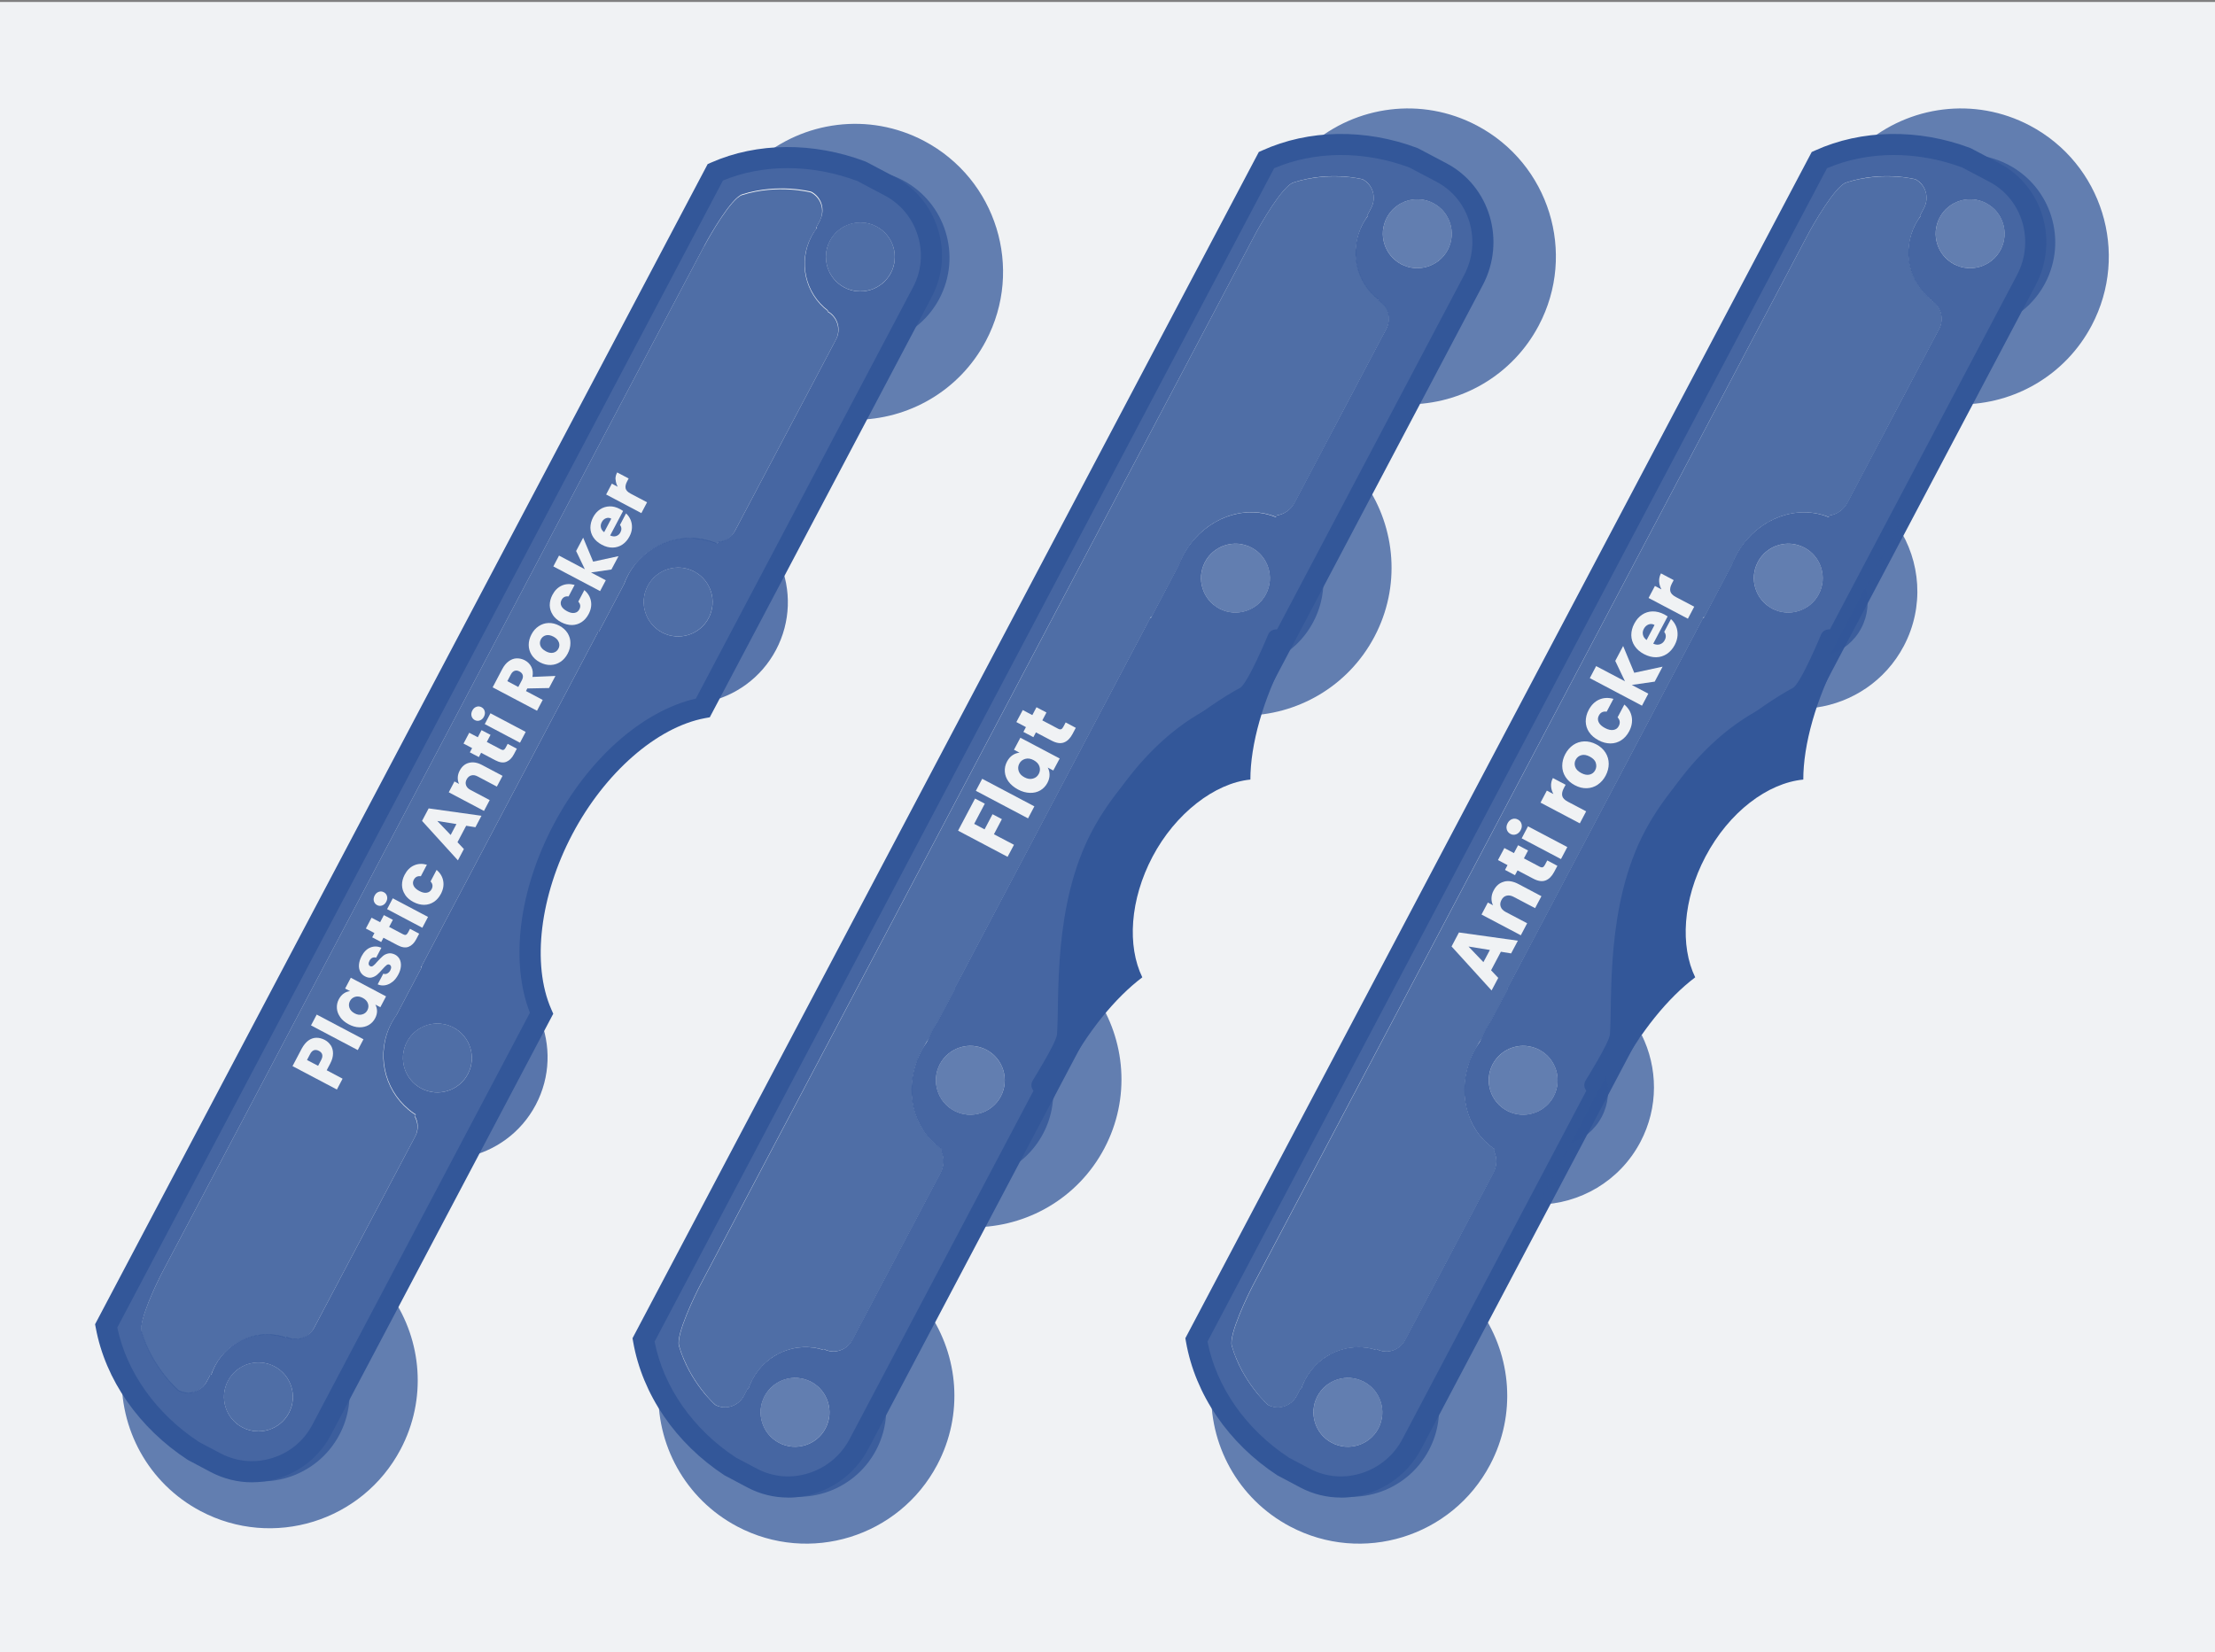 <?xml version="1.0" encoding="UTF-8"?><svg xmlns="http://www.w3.org/2000/svg" viewBox="0 0 315 235"><rect x="0" y="0" width="315" height="235" fill="#808080" stroke="none"/><defs><style>.c,.d{opacity:.85;}.e{fill:#f0f2f4;}.f{opacity:.9;}.f,.d,.g,.h,.i{fill:#335799;}.j,.g{opacity:.75;}.k{fill:none;}.i{opacity:.8;}</style></defs><g id="a"><rect class="e" y=".28" width="315" height="235"/><g><g><g><path class="f" d="M258.73,22.77l-88.59,167.83c1.2,6.9,5.57,13.56,12.33,18l3.14,1.66c5.42,2.86,12.26,.67,15.18-4.88l6.85-12.97,23.93-45.33,1.22-2.31c-2.82-6.65-1.84-16.77,3.19-26.43,1.12-2.1,2.35-4.07,3.66-5.9,4.85-6.6,10.96-10.98,16.61-12.11l.71-1.34,24.46-46.33,6.76-12.81c2.93-5.55,.89-12.43-4.54-15.29l-3.98-2.1c-7.21-2.71-14.8-2.46-20.92,.32Zm-62.71,180.41c-1.26,2.39-4.23,3.31-6.62,2.05s-3.31-4.23-2.05-6.62,4.23-3.31,6.62-2.05,3.31,4.23,2.05,6.62Zm24.93-47.23c-1.26,2.39-4.23,3.31-6.62,2.05s-3.31-4.23-2.05-6.62,4.23-3.31,6.62-2.05,3.31,4.23,2.05,6.62Zm37.7-71.43c-1.26,2.39-4.23,3.31-6.62,2.05s-3.31-4.23-2.05-6.62,4.23-3.31,6.62-2.05,3.31,4.23,2.05,6.62Zm15.99-41.9l-.06,.11c1.42,.77,1.96,2.59,1.18,4.06l-1.19,2.25-11.85,22.46c-.54,1.03-1.51,1.67-2.51,1.81l-.14,.26c-.27-.11-.53-.2-.8-.29-.13-.03-.27-.06-.4-.11-4.48-1.16-9.53,1.18-12.01,5.87-.23,.44-.43,.89-.61,1.35l-3.3,6.26-.67,1.27-.08-.04-.81,1.54-10.69,20.25-4.87,9.22-10.2,19.31-1.31,2.47,.08,.04-2.37,4.48c-.26,.37-.5,.75-.72,1.16s-.4,.83-.56,1.26l-.33,.62c-.28,.4-.54,.82-.77,1.26-2.48,4.69-1.55,10.18,1.93,13.22,.11,.08,.22,.17,.32,.27,.22,.18,.45,.35,.69,.5l-.14,.26c.46,.9,.47,2.07-.08,3.09l-11.59,21.96-.96,1.82c-.78,1.47-2.58,2.06-4.02,1.31l-.06,.11c-3.82-1.26-8.15,.45-10.13,4.21-.23,.44-.42,.89-.57,1.35-.04-.02-.07-.04-.1-.07l-.54,1.03c-.78,1.48-2.6,2.06-4.05,1.3,0,0-3.65-3.15-5.18-8.4-.46-1.59,2.28-7.26,3.06-8.73L257.07,33.42c.78-1.48,3.91-6.94,5.48-7.46,5.2-1.7,9.86-.46,9.86-.46,1.45,.76,1.99,2.6,1.21,4.08l-.54,1.03s.08,.03,.11,.05c-.29,.38-.56,.79-.79,1.23-1.98,3.76-.95,8.29,2.24,10.74Zm9.87-7.09c-1.26,2.39-4.23,3.31-6.62,2.05s-3.31-4.23-2.05-6.62,4.23-3.31,6.62-2.05,3.31,4.23,2.05,6.62Z"/><g class="j"><circle class="h" cx="191.69" cy="200.89" r="4.9"/><circle class="h" cx="216.62" cy="153.67" r="4.9"/><circle class="h" cx="254.32" cy="82.24" r="4.9"/><circle class="h" cx="280.18" cy="33.24" r="4.9"/></g><path class="d" d="M273.14,30.63l-.06-.02h0l.54-1.03c.34-.65,.43-1.36,.3-2.03-.02-.09-.04-.19-.07-.28-.05-.18-.13-.36-.22-.53-.09-.17-.19-.33-.32-.48-.24-.3-.55-.56-.91-.75,0,0-.66-.17-1.75-.3-.09-.01-.19-.02-.28-.03-.19-.02-.4-.04-.62-.05-.76-.05-1.65-.07-2.62-.01-1.39,.09-2.97,.33-4.59,.86-1.57,.51-4.7,5.98-5.48,7.46l-78.81,149.3c-.78,1.48-3.53,7.15-3.06,8.73,.14,.47,.29,.93,.46,1.37,.02,.04,.03,.08,.05,.12,.08,.19,.16,.39,.24,.57,.24,.57,.51,1.1,.78,1.6,.07,.13,.15,.26,.22,.39,.47,.81,.96,1.52,1.42,2.12,.07,.09,.14,.18,.2,.26,.13,.17,.27,.33,.39,.48,.06,.07,.12,.15,.18,.22,.72,.83,1.24,1.27,1.24,1.27,.36,.19,.75,.3,1.13,.33,.39,.03,.77-.02,1.14-.14,.18-.06,.36-.14,.53-.23,.51-.28,.95-.71,1.24-1.26l.54-1.03h0l.05,.03s.03,.02,.05,.03c.08-.23,.16-.46,.26-.68,.1-.22,.2-.45,.32-.67,.62-1.17,1.47-2.15,2.46-2.89,.1-.07,.2-.15,.3-.22,.2-.14,.41-.27,.63-.39,.64-.36,1.32-.64,2.03-.83,1.53-.41,3.16-.38,4.72,.13l.06-.11c.11,.05,.21,.1,.32,.14,.39,.14,.8,.2,1.2,.17,1.02-.07,1.98-.65,2.5-1.63l3.86-7.32,8.69-16.46c.54-1.03,.53-2.19,.08-3.09l.14-.26c-.24-.16-.47-.33-.69-.5-.1-.1-.2-.19-.32-.27-3.49-3.04-4.41-8.53-1.93-13.22,.04-.08,.09-.16,.14-.24,.04-.09,.09-.18,.14-.27,0-.02,.02-.04,.03-.06,.23-.44,.49-.86,.77-1.25l.03-.06c.16-.43,.34-.85,.56-1.26s.46-.8,.72-1.16l2.37-4.49-.08-.04,.26-.5h0l11.42-21.63,4.83-9.15,11.42-21.63,.08,.04,3.92-7.42c.11-.29,.24-.58,.37-.87,.07-.14,.13-.28,.21-.42,0-.02,.02-.04,.03-.06v-.02l.02-.02c1.2-2.27,3.01-3.98,5.07-5,2.17-1.09,4.62-1.41,6.91-.82,.13,.05,.26,.08,.4,.11,.27,.08,.54,.18,.8,.29l.12-.23h0l.02-.03c1-.13,1.97-.78,2.51-1.81l4.31-8.17,1.82-3.46,.58-1.1,1.42-2.69,4.91-9.3c.47-.9,.46-1.92,.05-2.77-.26-.54-.68-1-1.23-1.3h0l.06-.11c-.9-.69-1.63-1.54-2.16-2.5-.12-.21-.23-.43-.33-.65-.07-.16-.14-.33-.2-.5-.07-.17-.13-.35-.18-.53-.18-.58-.29-1.18-.34-1.8-.02-.24-.03-.49-.03-.74,0-.12,0-.25,0-.37,.06-1.24,.38-2.49,1-3.66,.12-.22,.24-.43,.37-.64s.27-.4,.42-.59c-.02,0-.04-.02-.06-.02Z"/><path class="g" d="M265.1,20.54c4.67-.73,9.76-.22,14.69,1.65l3.98,2.1c5.42,2.86,7.52,9.64,4.66,15.07l-9.59,18.16c7.55,0,14.85-4.08,18.62-11.22,5.43-10.28,1.49-23.01-8.79-28.44-7.89-4.16-17.21-2.81-23.58,2.68Z"/><path class="g" d="M200.67,205.6c-2.86,5.42-9.64,7.52-15.07,4.66l-3.14-1.66c-4.53-2.96-8-6.89-10.18-11.2-.42,7.94,3.7,15.78,11.19,19.74,10.28,5.43,23.01,1.49,28.44-8.79,3.77-7.14,3.02-15.47-1.24-21.71l-10.01,18.96Z"/><path class="i" d="M200.67,205.6c-2.86,5.42-9.64,7.52-15.07,4.66l-2.57-1.36c.93,1.01,2.05,1.89,3.34,2.57,6.09,3.21,13.63,.88,16.84-5.2,1.33-2.51,1.71-5.28,1.27-7.88l-3.81,7.22Z"/><path class="i" d="M279.31,22.01c.16,.06,.32,.12,.49,.18l3.98,2.1c5.42,2.86,7.52,9.64,4.66,15.07l-3.39,6.42c2.4-1.11,4.46-2.98,5.79-5.49,3.21-6.09,.88-13.63-5.2-16.84-2.02-1.06-4.19-1.52-6.32-1.43Z"/><path class="h" d="M230.11,152.73c3.17-6,7.14-10.82,10.97-13.71-2.16-4.44-1.78-11.03,1.46-17.17,3.36-6.37,8.86-10.47,13.91-10.96,0-4.94,1.76-11.38,5.15-17.82,.41-.77,.83-1.52,1.26-2.25l-2.18-1.15c-.6-.32-1.36-.09-1.67,.52,0,0-2.92,7.07-4.05,7.67-3.82,2.03-15.44,9.76-21.05,20.39s-4.58,23.86-4.96,28.89c-.09,1.18-3.5,6.63-3.5,6.63-.32,.6-.09,1.36,.52,1.67l2.28,1.2c.55-1.3,1.18-2.61,1.87-3.92Z"/><path class="h" d="M190.68,213.02c-2,0-3.97-.48-5.78-1.44l-3.26-1.73c-6.94-4.56-11.67-11.48-12.98-18.99l-.09-.5L257.65,21.62l.47-.21c6.62-3.01,14.67-3.14,22.07-.36l.17,.08,3.98,2.1c6.17,3.26,8.48,11.02,5.16,17.32l-32.26,61.12-.7,.14c-6.89,1.38-14.4,8.06-19.12,17-4.72,8.95-6,18.91-3.25,25.38l.28,.66-32.33,61.24c-1.6,3.03-4.27,5.28-7.52,6.32-1.29,.42-2.61,.62-3.91,.62Zm-7.45-5.71l3.07,1.62c2.26,1.19,4.88,1.41,7.37,.61,2.5-.8,4.56-2.53,5.79-4.87l31.67-60c-2.78-7.35-1.42-17.71,3.63-27.28,5.05-9.57,12.84-16.54,20.48-18.39l31.6-59.87c2.55-4.83,.79-10.78-3.91-13.26l-3.89-2.05c-6.47-2.4-13.44-2.36-19.22,.11l-88.1,166.91c1.28,6.49,5.46,12.46,11.52,16.46Z"/><path class="g" d="M229.44,153.39c-.55,1.04-1.04,2.07-1.48,3.1l-1.07-.56-6.4,12.12-.56,1.06-1.18,2.24c5.9-.09,11.58-3.31,14.53-8.9,2.61-4.94,2.49-10.6,.18-15.25-1.43,1.8-2.8,3.88-4.02,6.19Z"/><path class="i" d="M223.35,162.64c1.84-.62,3.45-1.91,4.43-3.76s1.14-3.91,.61-5.78l-5.04,9.54Z"/><path class="g" d="M261.1,93.83c.55-1.04,1.12-2.03,1.72-2.97l-1.07-.56,6.4-12.12,.56-1.06,1.18-2.24c3.26,4.93,3.8,11.43,.85,17.02-2.61,4.94-7.35,8.03-12.49,8.75,.67-2.2,1.62-4.51,2.84-6.81Z"/><path class="i" d="M265.3,83.58c.53,1.87,.37,3.93-.61,5.78s-2.59,3.14-4.43,3.76l5.04-9.54Z"/></g><g><path class="e" d="M213.44,135.39l-1.39,2.63,1.02,1.08-.95,1.79-5.69-6.26,1.05-1.99,8.38,1.17-.96,1.81-1.47-.24Zm-1.56-.26l-3.04-.49,2.12,2.22,.92-1.73Z"/><path class="e" d="M213.88,125.41c.63-.17,1.32-.05,2.06,.34l3.27,1.73-.9,1.7-3.04-1.6c-.37-.2-.72-.25-1.03-.17-.31,.08-.55,.29-.72,.62s-.21,.64-.1,.95c.1,.3,.34,.55,.72,.75l3.04,1.6-.9,1.71-5.59-2.95,.9-1.71,.74,.39c-.16-.3-.23-.64-.22-1.01,.01-.37,.11-.74,.31-1.11,.35-.66,.83-1.07,1.46-1.23Z"/><path class="e" d="M220.03,122.39l1.45,.77-.46,.87c-.33,.62-.74,1.03-1.22,1.21-.49,.19-1.08,.1-1.76-.26l-2.23-1.17-.36,.68-1.42-.75,.36-.68-1.36-.72,.91-1.71,1.36,.72,.59-1.12,1.42,.75-.59,1.12,2.25,1.19c.17,.09,.31,.11,.42,.07,.12-.04,.22-.16,.32-.34l.32-.61Z"/><path class="e" d="M215.61,118.68c-.28,.1-.55,.08-.81-.06s-.44-.35-.52-.64c-.08-.28-.04-.58,.12-.88s.37-.49,.65-.59c.28-.1,.55-.07,.82,.07s.43,.35,.51,.63c.08,.28,.04,.57-.12,.87s-.38,.5-.65,.6Zm1.69-1.14l5.59,2.95-.9,1.71-5.59-2.95,.9-1.71Z"/><path class="e" d="M220.58,111.81c-.02-.39,.07-.78,.26-1.14l1.81,.96-.25,.47c-.23,.43-.3,.8-.23,1.11,.07,.31,.34,.59,.8,.83l2.6,1.37-.9,1.71-5.59-2.95,.9-1.71,.93,.49c-.2-.36-.31-.74-.33-1.14Z"/><path class="e" d="M227.22,111.62c-.47,.31-.98,.48-1.55,.5-.57,.02-1.14-.12-1.72-.43s-1.01-.7-1.32-1.18-.46-1.01-.46-1.57c0-.56,.14-1.12,.43-1.67s.67-.98,1.13-1.3c.47-.32,.99-.49,1.56-.51,.57-.02,1.15,.12,1.72,.42s1.01,.7,1.32,1.19c.3,.49,.45,1.02,.45,1.58,0,.57-.15,1.13-.43,1.67s-.67,.98-1.13,1.29Zm-.27-3.1c-.12-.36-.4-.65-.85-.89s-.85-.31-1.21-.21c-.36,.1-.62,.31-.8,.64s-.2,.67-.08,1.02,.41,.64,.86,.88,.85,.31,1.2,.22c.36-.09,.62-.3,.79-.63s.2-.67,.08-1.03Z"/><path class="e" d="M225.99,104.15c-.31-.47-.47-.97-.48-1.52,0-.55,.13-1.1,.42-1.64,.37-.7,.86-1.19,1.48-1.47,.62-.28,1.3-.31,2.04-.11l-.96,1.82c-.51-.07-.88,.11-1.11,.55-.17,.31-.18,.63-.03,.95s.45,.59,.9,.83,.85,.33,1.2,.27,.6-.24,.76-.56c.23-.44,.18-.85-.17-1.23l.96-1.82c.58,.49,.93,1.08,1.05,1.75,.12,.67,0,1.36-.36,2.05-.29,.55-.66,.97-1.12,1.27-.46,.3-.97,.46-1.53,.46-.56,0-1.13-.14-1.71-.45s-1.03-.69-1.34-1.16Z"/><path class="e" d="M235.31,96.96l-3.25,.47,2.35,1.24-.9,1.71-7.42-3.92,.9-1.71,4.1,2.16-1.38-2.9,1.12-2.12,1.58,3.81,4.03-.87-1.12,2.13Z"/><path class="e" d="M237.16,87.68l-2.05,3.88c.36,.16,.69,.19,.97,.08,.29-.1,.51-.29,.66-.58,.23-.43,.2-.82-.07-1.18l.96-1.82c.32,.29,.56,.63,.73,1.03,.17,.4,.23,.83,.21,1.28-.03,.46-.16,.91-.4,1.37-.29,.55-.66,.97-1.12,1.28-.46,.3-.97,.46-1.53,.47-.56,.01-1.13-.14-1.71-.44s-1.03-.69-1.34-1.16c-.31-.47-.47-.98-.48-1.53,0-.55,.13-1.1,.43-1.66s.65-.96,1.1-1.26c.45-.3,.95-.46,1.49-.47,.55-.01,1.1,.13,1.66,.42,.16,.08,.32,.18,.49,.29Zm-1.86,1.22c-.29-.16-.58-.18-.86-.07-.28,.11-.5,.31-.66,.61s-.2,.57-.13,.86c.06,.29,.24,.53,.52,.74l1.13-2.15Z"/><path class="e" d="M235.95,82.7c-.02-.39,.07-.78,.26-1.14l1.81,.96-.25,.47c-.23,.43-.3,.8-.23,1.11,.07,.31,.34,.59,.8,.83l2.6,1.37-.9,1.71-5.59-2.95,.9-1.71,.93,.49c-.2-.36-.31-.74-.33-1.14Z"/></g></g><g><g><g><g class="c"><path class="h" d="M100.15,34.98l-1.41,2.67-2.08,3.93-11.47,21.72-.84,1.6-20.53,38.9-4.4,8.33-20.53,38.9-.84,1.6-11.47,21.72-2.08,3.93-1.41,2.67c-.76,1.45-3.44,6.99-2.97,8.56,1.57,5.17,5.23,8.31,5.23,8.31,1.45,.76,3.25,.2,4.02-1.24l.53-1s.07,.05,.1,.07c.15-.45,.33-.89,.56-1.32,1.94-3.68,6.23-5.31,10.04-4.04l.05-.1c1.44,.74,3.23,.18,3.99-1.26l14.39-27.25c.49-.93,.43-2-.05-2.85l.12-.23c-.24-.15-.47-.32-.7-.49-.1-.09-.21-.18-.32-.26-3.53-2.95-4.66-8.07-2.42-12.3,.21-.4,.45-.78,.71-1.14l3.59-6.8-.08-.04,10.39-19.68,4.4-8.33,10.39-19.68,.08,.04,3.59-6.8c.15-.41,.33-.82,.54-1.22,2.24-4.24,7.09-6.19,11.52-4.94,.13,.05,.26,.09,.39,.12,.27,.09,.54,.19,.8,.3l.12-.23c.98-.08,1.9-.64,2.38-1.57l14.39-27.25c.76-1.44,.21-3.23-1.21-4l.05-.1c-3.2-2.44-4.27-6.9-2.33-10.57,.23-.43,.49-.83,.78-1.2-.04-.02-.08-.03-.11-.05l.53-1c.76-1.45,.2-3.25-1.24-4.02,0,0-4.65-1.26-9.81,.36-1.56,.49-4.63,5.83-5.39,7.28Z"/></g><path class="f" d="M101.73,24.51L15.1,188.61c1.26,6.79,5.67,13.37,12.43,17.8l3.14,1.66c5.42,2.86,12.2,.77,15.07-4.66l31.28-59.27c-2.89-6.61-1.98-16.66,3.05-26.17,5.02-9.51,12.8-15.94,19.89-17.28l31.22-59.14c2.86-5.42,.77-12.2-4.66-15.07l-3.98-2.1c-7.2-2.73-14.75-2.55-20.82,.12ZM41.09,200.99c-1.26,2.39-4.23,3.31-6.62,2.05s-3.31-4.23-2.05-6.62,4.23-3.31,6.62-2.05,3.31,4.23,2.05,6.62Zm25.45-48.21c-1.26,2.39-4.23,3.31-6.62,2.05s-3.31-4.23-2.05-6.62,4.23-3.31,6.62-2.05,3.31,4.23,2.05,6.62Zm34.24-64.86c-1.26,2.39-4.23,3.31-6.62,2.05s-3.31-4.23-2.05-6.62,4.23-3.31,6.62-2.05,3.31,4.23,2.05,6.62Zm25.91-49.08c-1.26,2.39-4.23,3.31-6.62,2.05s-3.31-4.23-2.05-6.62,4.23-3.31,6.62-2.05,3.31,4.23,2.05,6.62Zm-10.07-7.5l-.53,1s.08,.03,.11,.05c-.29,.37-.55,.77-.78,1.2-1.94,3.68-.87,8.14,2.33,10.57l-.05,.1c1.42,.77,1.97,2.56,1.21,4l-14.39,27.25c-.49,.93-1.41,1.49-2.38,1.57l-.12,.23c-.26-.11-.53-.21-.8-.3-.13-.03-.26-.07-.39-.12-4.43-1.25-9.29,.71-11.52,4.94-.21,.4-.39,.81-.54,1.22l-3.59,6.8-.08-.04-10.39,19.68-4.4,8.33-10.39,19.68,.08,.04-3.59,6.8c-.26,.36-.49,.74-.71,1.14-2.24,4.24-1.11,9.35,2.42,12.3,.11,.08,.22,.17,.32,.26,.22,.17,.46,.34,.7,.49l-.12,.23c.48,.85,.54,1.93,.05,2.85l-14.39,27.25c-.76,1.44-2.55,2-3.99,1.26l-.05,.1c-3.82-1.27-8.1,.37-10.04,4.04-.23,.43-.41,.87-.56,1.32-.04-.02-.07-.04-.1-.07l-.53,1c-.76,1.45-2.57,2-4.02,1.24,0,0-3.66-3.13-5.23-8.31-.48-1.56,2.2-7.11,2.97-8.56l1.41-2.67,2.08-3.93,11.47-21.72,.84-1.6,20.53-38.9,4.4-8.33,20.53-38.9,.84-1.6,11.47-21.72,2.08-3.93,1.41-2.67c.76-1.45,3.83-6.79,5.39-7.28,5.16-1.62,9.81-.36,9.81-.36,1.45,.76,2,2.57,1.24,4.02Z"/></g><path class="g" d="M107.85,22.73c4.67-.73,9.76-.22,14.69,1.65l3.98,2.1c5.42,2.86,7.52,9.64,4.66,15.07l-9.59,18.16c7.55,0,14.85-4.08,18.62-11.22,5.43-10.28,1.49-23.01-8.79-28.44-7.89-4.16-17.21-2.81-23.58,2.68Z"/><path class="i" d="M66.21,164.61c4.13-.83,7.86-3.44,9.98-7.45,2.12-4.01,2.17-8.57,.53-12.44l-10.5,19.9Z"/><path class="i" d="M100.38,99.89c4.13-.83,7.86-3.44,9.98-7.45,2.12-4.01,2.17-8.57,.53-12.44l-10.5,19.9Z"/><path class="g" d="M45.73,203.41c-2.86,5.42-9.64,7.52-15.07,4.66l-3.14-1.66c-4.53-2.96-8-6.89-10.18-11.2-.42,7.94,3.7,15.78,11.19,19.74,10.28,5.43,23.01,1.49,28.44-8.79,3.77-7.14,3.02-15.47-1.24-21.71l-10.01,18.96Z"/><g class="c"><circle class="h" cx="36.75" cy="198.7" r="4.9"/><circle class="h" cx="62.2" cy="150.49" r="4.9"/><circle class="h" cx="96.44" cy="85.63" r="4.9"/><circle class="h" cx="122.35" cy="36.54" r="4.9"/></g><path class="i" d="M45.73,203.41c-2.86,5.42-9.64,7.52-15.07,4.66l-2.57-1.36c.93,1.01,2.05,1.89,3.34,2.57,6.09,3.21,13.63,.88,16.84-5.2,1.33-2.51,1.71-5.28,1.27-7.88l-3.81,7.22Z"/><path class="i" d="M122.06,24.2c.16,.06,.32,.12,.49,.18l3.98,2.1c5.42,2.86,7.52,9.64,4.66,15.07l-3.39,6.42c2.4-1.11,4.46-2.98,5.79-5.49,3.21-6.09,.88-13.63-5.2-16.84-2.02-1.06-4.19-1.52-6.32-1.43Z"/><path class="h" d="M35.83,210.85c-2.03,0-4.03-.49-5.87-1.46l-3.26-1.73c-6.94-4.54-11.71-11.38-13.08-18.78l-.1-.51L100.64,23.34l.48-.21c6.56-2.9,14.56-2.95,21.95-.16l.17,.08,3.98,2.1c2.98,1.57,5.17,4.22,6.17,7.46,1,3.24,.69,6.66-.89,9.64l-31.56,59.78-.71,.13c-6.84,1.29-14.23,7.77-18.84,16.51-4.61,8.73-5.79,18.5-3,24.87l.29,.66-31.62,59.91c-1.57,2.98-4.22,5.17-7.46,6.17-1.24,.38-2.51,.57-3.77,.57Zm-7.54-5.74l3.07,1.62c2.27,1.2,4.88,1.44,7.35,.67,2.47-.76,4.49-2.43,5.69-4.7l30.96-58.64c-2.83-7.25-1.57-17.43,3.38-26.79s12.63-16.15,20.22-17.9l30.89-58.52c1.2-2.27,1.44-4.88,.67-7.35-.76-2.47-2.43-4.49-4.7-5.69l-3.89-2.06c-6.46-2.42-13.39-2.45-19.12-.07L16.68,188.84c1.34,6.38,5.55,12.29,11.62,16.27Z"/></g><g><path class="e" d="M47.04,148.69c.21,.33,.32,.71,.32,1.16,0,.45-.13,.93-.4,1.44l-.5,.95,2.26,1.2-.81,1.54-6.31-3.33,1.31-2.49c.27-.5,.58-.88,.93-1.14,.36-.26,.73-.39,1.13-.4,.4-.01,.79,.09,1.19,.29,.37,.19,.65,.45,.87,.78Zm-1.22,1.31c-.06-.22-.22-.39-.47-.52s-.48-.16-.7-.09c-.21,.07-.4,.25-.55,.55l-.44,.84,1.58,.83,.44-.84c.15-.29,.2-.55,.14-.76Z"/><path class="e" d="M45.04,144.32l6.65,3.51-.81,1.54-6.65-3.51,.81-1.54Z"/><path class="e" d="M48.39,144.69c-.29-.4-.45-.82-.48-1.27-.03-.45,.06-.88,.28-1.29,.19-.35,.42-.63,.71-.82,.28-.19,.58-.3,.89-.32l-.71-.37,.81-1.54,5.01,2.65-.81,1.54-.71-.37c.15,.27,.23,.58,.24,.92,0,.34-.09,.69-.28,1.04-.22,.41-.52,.72-.91,.95-.39,.22-.83,.33-1.33,.32-.5-.01-1-.15-1.52-.43s-.92-.61-1.2-1.01Zm2.12-2.9c-.33,.1-.58,.3-.74,.6s-.19,.62-.08,.95c.11,.33,.35,.59,.73,.8s.74,.26,1.08,.16c.34-.09,.59-.29,.75-.6s.19-.62,.08-.95c-.11-.33-.36-.6-.74-.8s-.74-.26-1.08-.16Z"/><path class="e" d="M55.8,139.67c-.33,.26-.68,.42-1.04,.48-.36,.06-.72,.02-1.05-.13l.8-1.52c.18,.07,.37,.07,.55-.02,.18-.09,.33-.23,.44-.44,.1-.19,.14-.36,.12-.5-.02-.14-.09-.25-.21-.31-.14-.08-.29-.06-.44,.06-.15,.11-.35,.32-.61,.61-.27,.32-.52,.57-.74,.76s-.48,.32-.77,.39c-.29,.07-.61,.01-.95-.17-.29-.15-.51-.37-.66-.65-.15-.28-.22-.62-.19-1,.03-.38,.15-.78,.37-1.21,.33-.63,.75-1.04,1.25-1.24,.5-.2,1.03-.19,1.57,.03l-.75,1.42c-.19-.07-.36-.06-.53,.01s-.31,.22-.42,.43c-.09,.18-.13,.34-.11,.47,.02,.13,.09,.23,.21,.29,.14,.08,.29,.06,.44-.06,.15-.11,.35-.31,.59-.6,.29-.32,.55-.57,.76-.76s.47-.31,.77-.38,.63-.01,.98,.16c.29,.15,.51,.38,.66,.66,.14,.29,.2,.62,.17,1-.03,.38-.15,.77-.37,1.18-.23,.44-.51,.79-.84,1.05Z"/><path class="e" d="M58.31,132.12l1.3,.69-.41,.78c-.29,.56-.66,.92-1.1,1.09s-.96,.09-1.58-.24l-1.99-1.05-.32,.61-1.28-.67,.32-.61-1.22-.64,.81-1.54,1.22,.64,.53-1.01,1.28,.67-.53,1.01,2.01,1.06c.15,.08,.28,.1,.38,.06,.1-.04,.2-.14,.29-.31l.29-.55Z"/><path class="e" d="M54.35,128.8c-.25,.09-.49,.07-.72-.05s-.39-.32-.46-.57c-.07-.25-.03-.52,.11-.79s.33-.44,.58-.53c.25-.09,.49-.07,.73,.06s.38,.31,.45,.57c.07,.25,.03,.51-.11,.78s-.34,.45-.59,.53Zm1.51-1.02l5.01,2.65-.81,1.54-5.01-2.65,.81-1.54Z"/><path class="e" d="M57.6,127.25c-.28-.42-.42-.87-.43-1.36,0-.49,.12-.98,.38-1.47,.33-.63,.77-1.07,1.33-1.32,.55-.25,1.16-.28,1.83-.1l-.86,1.64c-.46-.06-.79,.1-1,.5-.15,.28-.16,.56-.03,.85,.13,.28,.4,.53,.81,.75s.76,.3,1.07,.24c.31-.05,.53-.22,.68-.5,.21-.4,.16-.76-.15-1.1l.86-1.64c.52,.44,.83,.96,.94,1.57,.11,.6,0,1.22-.33,1.84-.26,.49-.59,.87-1,1.14-.41,.27-.87,.41-1.37,.42-.5,0-1.01-.13-1.53-.4s-.92-.62-1.2-1.04Z"/><path class="e" d="M66.3,117.45l-1.24,2.35,.91,.97-.85,1.61-5.1-5.61,.94-1.78,7.51,1.05-.86,1.63-1.31-.21Zm-1.39-.23l-2.72-.44,1.9,1.99,.82-1.55Z"/><path class="e" d="M66.69,108.51c.57-.15,1.18-.05,1.85,.3l2.93,1.55-.81,1.53-2.72-1.44c-.34-.18-.64-.23-.92-.15-.28,.08-.49,.26-.65,.55s-.19,.58-.09,.85c.09,.27,.31,.5,.64,.67l2.72,1.44-.81,1.54-5.01-2.65,.81-1.54,.66,.35c-.14-.27-.2-.57-.19-.91,.01-.33,.1-.66,.28-.99,.31-.59,.75-.96,1.31-1.1Z"/><path class="e" d="M72.2,105.81l1.3,.69-.41,.78c-.29,.56-.66,.92-1.1,1.09s-.96,.09-1.58-.24l-1.99-1.05-.32,.61-1.28-.67,.32-.61-1.22-.64,.81-1.54,1.22,.64,.53-1.01,1.28,.67-.53,1.01,2.01,1.06c.15,.08,.28,.1,.38,.06,.1-.04,.2-.14,.29-.31l.29-.55Z"/><path class="e" d="M68.24,102.48c-.25,.09-.49,.07-.72-.05s-.39-.32-.46-.57c-.07-.25-.03-.52,.11-.79s.33-.44,.58-.53c.25-.09,.49-.07,.73,.06s.38,.31,.45,.57c.07,.25,.03,.51-.11,.78s-.34,.45-.59,.53Zm1.51-1.02l5.01,2.65-.81,1.54-5.01-2.65,.81-1.54Z"/><path class="e" d="M78.06,97.87l-3.07,.06-.19,.37,2.38,1.26-.81,1.54-6.31-3.33,1.36-2.58c.26-.5,.57-.88,.93-1.13,.36-.26,.73-.4,1.13-.41,.39-.01,.78,.08,1.15,.27,.42,.22,.73,.54,.94,.95,.2,.41,.25,.88,.15,1.42l3.27-.14-.92,1.73Zm-4.35-.15l.5-.95c.15-.28,.19-.53,.13-.74-.06-.21-.22-.39-.47-.52s-.47-.16-.68-.09c-.21,.07-.39,.24-.54,.52l-.5,.95,1.56,.83Z"/><path class="e" d="M79.71,94.14c-.42,.28-.88,.43-1.39,.45-.51,.02-1.02-.11-1.54-.38s-.91-.63-1.18-1.06c-.27-.43-.41-.9-.41-1.41,0-.51,.13-1,.39-1.5s.6-.88,1.02-1.16c.42-.28,.88-.44,1.4-.46,.51-.02,1.03,.11,1.54,.38s.91,.63,1.18,1.06c.27,.44,.41,.91,.4,1.42,0,.51-.13,1.01-.39,1.5s-.6,.88-1.01,1.16Zm-.24-2.78c-.11-.32-.36-.59-.76-.8s-.76-.27-1.08-.19c-.32,.09-.56,.28-.71,.57s-.18,.6-.07,.91c.11,.31,.37,.57,.77,.79s.76,.28,1.08,.2c.32-.08,.55-.27,.71-.56s.18-.6,.07-.92Z"/><path class="e" d="M78.61,87.45c-.28-.42-.42-.87-.43-1.36,0-.49,.12-.98,.38-1.47,.33-.63,.77-1.07,1.33-1.32,.55-.25,1.16-.28,1.83-.1l-.86,1.64c-.46-.06-.79,.1-1,.5-.15,.28-.16,.56-.03,.85,.13,.28,.4,.53,.81,.75s.76,.3,1.07,.24c.31-.05,.53-.22,.68-.5,.21-.4,.16-.76-.15-1.1l.86-1.64c.52,.44,.83,.96,.94,1.57,.11,.6,0,1.22-.33,1.84-.26,.49-.59,.87-1,1.14-.41,.27-.87,.41-1.37,.42-.5,0-1.01-.13-1.53-.4s-.92-.62-1.2-1.04Z"/><path class="e" d="M86.96,81.01l-2.91,.42,2.1,1.11-.81,1.54-6.65-3.51,.81-1.54,3.67,1.94-1.24-2.59,1-1.9,1.42,3.41,3.61-.78-1.01,1.9Z"/><path class="e" d="M88.61,72.69l-1.84,3.48c.32,.14,.62,.17,.87,.08,.26-.09,.45-.26,.59-.52,.2-.38,.18-.74-.06-1.06l.86-1.64c.29,.26,.5,.57,.65,.92,.15,.36,.21,.74,.19,1.15-.02,.41-.14,.82-.36,1.22-.26,.49-.59,.87-1.01,1.15-.41,.27-.87,.41-1.37,.42-.5,.01-1.02-.12-1.54-.4s-.92-.62-1.2-1.04c-.28-.42-.42-.87-.43-1.37,0-.49,.12-.99,.38-1.49s.59-.86,.99-1.13c.4-.27,.85-.41,1.34-.43s.99,.11,1.49,.38c.14,.08,.29,.16,.43,.26Zm-1.67,1.09c-.26-.14-.52-.16-.77-.06-.25,.1-.45,.28-.59,.55s-.18,.51-.12,.77c.06,.26,.21,.48,.46,.66l1.01-1.92Z"/><path class="e" d="M87.53,68.22c-.02-.35,.06-.69,.24-1.02l1.63,.86-.22,.42c-.2,.38-.27,.71-.21,.99,.06,.28,.3,.53,.72,.75l2.33,1.23-.81,1.54-5.01-2.65,.81-1.54,.84,.44c-.18-.33-.28-.66-.3-1.02Z"/></g></g><g><g class="j"><circle class="h" cx="113.06" cy="200.89" r="4.9"/><circle class="h" cx="137.99" cy="153.67" r="4.9"/><circle class="h" cx="175.7" cy="82.24" r="4.9"/><circle class="h" cx="201.56" cy="33.24" r="4.9"/></g><path class="d" d="M194.52,30.63l-.06-.02h0l.54-1.03c.34-.65,.43-1.36,.3-2.03-.02-.09-.04-.19-.07-.28-.05-.18-.13-.36-.22-.53-.09-.17-.19-.33-.32-.48-.24-.3-.55-.56-.91-.75,0,0-.66-.17-1.75-.3-.09-.01-.19-.02-.28-.03-.19-.02-.4-.04-.62-.05-.76-.05-1.65-.07-2.62-.01-1.39,.09-2.97,.33-4.59,.86-1.57,.51-4.7,5.98-5.48,7.46L99.64,182.72c-.78,1.48-3.53,7.15-3.06,8.73,.14,.47,.29,.93,.46,1.37,.02,.04,.03,.08,.05,.12,.08,.19,.16,.39,.24,.57,.24,.57,.51,1.1,.78,1.6,.07,.13,.15,.26,.22,.39,.47,.81,.96,1.52,1.42,2.12,.07,.09,.14,.18,.2,.26,.13,.17,.27,.33,.39,.48,.06,.07,.12,.15,.18,.22,.72,.83,1.24,1.27,1.24,1.27,.36,.19,.75,.3,1.13,.33,.39,.03,.77-.02,1.14-.14,.18-.06,.36-.14,.53-.23,.51-.28,.95-.71,1.24-1.26l.54-1.03h0l.05,.03s.03,.02,.05,.03c.08-.23,.16-.46,.26-.68,.1-.22,.2-.45,.32-.67,.62-1.17,1.47-2.15,2.46-2.89,.1-.07,.2-.15,.3-.22,.2-.14,.41-.27,.63-.39,.64-.36,1.32-.64,2.03-.83,1.53-.41,3.16-.38,4.72,.13l.06-.11c.11,.05,.21,.1,.32,.14,.39,.14,.8,.2,1.2,.17,1.02-.07,1.98-.65,2.5-1.63l3.86-7.32,8.69-16.46c.54-1.03,.53-2.19,.08-3.09l.14-.26c-.24-.16-.47-.33-.69-.5-.1-.1-.2-.19-.32-.27-3.49-3.04-4.41-8.53-1.93-13.22,.04-.08,.09-.16,.14-.24,.04-.09,.09-.18,.14-.27,0-.02,.02-.04,.03-.06,.23-.44,.49-.86,.77-1.25l.03-.06c.16-.43,.34-.85,.56-1.26s.46-.8,.72-1.16l2.37-4.49-.08-.04,.26-.5h0l11.42-21.63,4.83-9.15,11.42-21.63,.08,.04,3.92-7.42c.11-.29,.24-.58,.37-.87,.07-.14,.13-.28,.21-.42,0-.02,.02-.04,.03-.06v-.02l.02-.02c1.2-2.27,3.01-3.98,5.07-5,2.17-1.09,4.62-1.41,6.91-.82,.13,.05,.26,.08,.4,.11,.27,.08,.54,.18,.8,.29l.12-.23h0l.02-.03c1-.13,1.97-.78,2.51-1.81l4.31-8.17,1.82-3.46,.58-1.1,1.42-2.69,4.91-9.3c.47-.9,.46-1.92,.05-2.77-.26-.54-.68-1-1.23-1.3h0l.06-.11c-.9-.69-1.63-1.54-2.16-2.5-.12-.21-.23-.43-.33-.65-.07-.16-.14-.33-.2-.5-.07-.17-.13-.35-.18-.53-.18-.58-.29-1.18-.34-1.8-.02-.24-.03-.49-.03-.74,0-.12,0-.25,0-.37,.06-1.24,.38-2.49,1-3.66,.12-.22,.24-.43,.37-.64s.27-.4,.42-.59c-.02,0-.04-.02-.06-.02Z"/><path class="i" d="M149.88,152.87l-5.51,10.45"/><path class="g" d="M186.47,20.54c4.67-.73,9.76-.22,14.69,1.65l3.98,2.1c5.42,2.86,7.52,9.64,4.66,15.07l-9.59,18.16c7.55,0,14.85-4.08,18.62-11.22,5.43-10.28,1.49-23.01-8.79-28.44-7.89-4.16-17.21-2.81-23.58,2.68Z"/><path class="g" d="M122.05,205.6c-2.86,5.42-9.64,7.52-15.07,4.66l-3.14-1.66c-4.53-2.96-8-6.89-10.18-11.2-.42,7.94,3.7,15.78,11.19,19.74,10.28,5.43,23.01,1.49,28.44-8.79,3.77-7.14,3.02-15.47-1.24-21.71l-10.01,18.96Z"/><path class="i" d="M122.05,205.6c-2.86,5.42-9.64,7.52-15.07,4.66l-2.57-1.36c.93,1.01,2.05,1.89,3.34,2.57,6.09,3.21,13.63,.88,16.84-5.2,1.33-2.51,1.71-5.28,1.27-7.88l-3.81,7.22Z"/><g><circle class="k" cx="113.06" cy="200.89" r="4.9"/><path class="k" d="M117.42,152.4c2.18,4.31,5.65,8.24,10.18,11.2l3.14,1.66c1.05,.55,2.14,.92,3.25,1.11,.32-.9,.26-1.85-.13-2.62l.14-.26c-.24-.16-.47-.33-.69-.5-.1-.1-.2-.19-.32-.27-3.49-3.04-4.41-8.53-1.93-13.22,.23-.44,.49-.86,.77-1.26l.33-.62c.16-.43,.34-.85,.56-1.26s.46-.8,.72-1.16l2.37-4.48-.08-.04,1.31-2.47,10.2-19.31,4.87-9.22,10.69-20.25,.81-1.54,.08,.04,.67-1.27,3.3-6.26c.17-.46,.37-.91,.61-1.35,2.48-4.69,7.53-7.03,12.01-5.87,.13,.05,.26,.08,.4,.11,.27,.08,.54,.18,.8,.29l.14-.26c1-.13,1.97-.78,2.51-1.81l11.85-22.46,1.19-2.25c.78-1.47,.24-3.29-1.18-4.06l.06-.11c-3.19-2.45-4.22-6.98-2.24-10.74,.23-.44,.5-.85,.79-1.23-.04-.02-.08-.03-.11-.05l.54-1.03c.78-1.48,.24-3.31-1.21-4.08,0,0-4.66-1.24-9.86,.46-1.57,.51-4.7,5.98-5.48,7.46L99.64,182.72c-.78,1.48-3.53,7.15-3.06,8.73,1.53,5.25,5.18,8.4,5.18,8.4,1.45,.76,3.27,.18,4.05-1.3l.54-1.03s.07,.05,.1,.07c.15-.46,.34-.91,.57-1.35,1.98-3.76,6.31-5.46,10.13-4.21l.06-.11c1.44,.74,3.24,.15,4.02-1.31l.96-1.82,8.33-15.78c-.64-.26-1.28-.56-1.91-.89-7.49-3.96-11.61-11.8-11.19-19.74Z"/><circle class="k" cx="137.99" cy="153.67" r="4.9"/><circle class="k" cx="175.7" cy="82.24" r="4.9"/><circle class="k" cx="201.56" cy="33.24" r="4.9"/><path class="g" d="M157.05,163.35c3.77-7.14,3.02-15.47-1.24-21.71l-10.01,18.96h0l-7.37,13.97c7.55,0,14.85-4.08,18.62-11.22Z"/></g><path class="f" d="M180.11,22.77L91.52,190.6c1.2,6.9,5.57,13.56,12.33,18l3.14,1.66c5.42,2.86,12.26,.67,15.18-4.88l6.85-12.97,23.93-45.33,1.22-2.31c-2.82-6.65-1.84-16.77,3.19-26.43,1.12-2.1,2.35-4.07,3.66-5.9,4.85-6.6,10.96-10.98,16.61-12.11l.71-1.34,24.46-46.33,6.76-12.81c2.93-5.55,.89-12.43-4.54-15.29l-3.98-2.1c-7.21-2.71-14.8-2.46-20.92,.32Zm-62.71,180.41c-1.26,2.39-4.23,3.31-6.62,2.05s-3.31-4.23-2.05-6.62,4.23-3.31,6.62-2.05c2.39,1.26,3.31,4.23,2.05,6.62Zm24.93-47.23c-1.26,2.39-4.23,3.31-6.62,2.05s-3.31-4.23-2.05-6.62,4.23-3.31,6.62-2.05,3.31,4.23,2.05,6.62Zm37.7-71.43c-1.26,2.39-4.23,3.31-6.62,2.05-2.39-1.26-3.31-4.23-2.05-6.62s4.23-3.31,6.62-2.05,3.31,4.23,2.05,6.62Zm15.99-41.9l-.06,.11c1.42,.77,1.96,2.59,1.18,4.06l-1.19,2.25-11.85,22.46c-.54,1.03-1.51,1.67-2.51,1.81l-.14,.26c-.27-.11-.53-.2-.8-.29-.13-.03-.27-.06-.4-.11-4.48-1.16-9.53,1.18-12.01,5.87-.23,.44-.43,.89-.61,1.35l-3.3,6.26-.67,1.27-.08-.04-.81,1.54-10.69,20.25-4.87,9.22-10.2,19.31-1.31,2.47,.08,.04-2.37,4.48c-.26,.37-.5,.75-.72,1.16s-.4,.83-.56,1.26l-.33,.62c-.28,.4-.54,.82-.77,1.26-2.48,4.69-1.55,10.18,1.93,13.22,.11,.08,.22,.17,.32,.27,.22,.18,.45,.35,.69,.5l-.14,.26c.46,.9,.47,2.07-.08,3.09l-11.59,21.96-.96,1.82c-.78,1.47-2.58,2.06-4.02,1.31l-.06,.11c-3.82-1.26-8.15,.45-10.13,4.21-.23,.44-.42,.89-.57,1.35-.04-.02-.07-.04-.1-.07l-.54,1.03c-.78,1.48-2.6,2.06-4.05,1.3,0,0-3.65-3.15-5.18-8.4-.46-1.59,2.28-7.26,3.06-8.73L178.45,33.42c.78-1.48,3.91-6.94,5.48-7.46,5.2-1.7,9.86-.46,9.86-.46,1.45,.76,1.99,2.6,1.21,4.08l-.54,1.03s.08,.03,.11,.05c-.29,.38-.56,.79-.79,1.23-1.98,3.76-.95,8.29,2.24,10.74Zm9.87-7.09c-1.26,2.39-4.23,3.31-6.62,2.05s-3.31-4.23-2.05-6.62,4.23-3.31,6.62-2.05,3.31,4.23,2.05,6.62Z"/><path class="i" d="M149.61,153.38l-3.81,7.22c-.08,.16-.17,.31-.26,.46,.09-.15,.17-.3,.26-.46l-3.25,6.15c2.4-1.11,4.46-2.98,5.79-5.49s1.71-5.28,1.27-7.88Z"/><path class="g" d="M195.46,90.57c3.77-7.14,3.02-15.47-1.24-21.71l-10.01,18.96h0l-7.37,13.97c7.55,0,14.85-4.08,18.62-11.22Z"/><path class="i" d="M188.03,80.6l-3.81,7.22c-.08,.16-.17,.31-.26,.46,.09-.15,.17-.3,.26-.46l-3.25,6.15c2.4-1.11,4.46-2.98,5.79-5.49s1.71-5.28,1.27-7.88Z"/><path class="h" d="M151.48,152.73c3.17-6,7.14-10.82,10.97-13.71-2.16-4.44-1.78-11.03,1.46-17.17s8.86-10.47,13.91-10.96c0-4.94,1.76-11.38,5.15-17.82,.41-.77,.83-1.52,1.26-2.25l-2.18-1.15c-.6-.32-1.36-.09-1.67,.52,0,0-2.92,7.07-4.05,7.67-3.82,2.03-15.44,9.76-21.05,20.39-5.61,10.63-4.58,23.86-4.96,28.89-.09,1.18-3.5,6.63-3.5,6.63-.32,.6-.09,1.36,.52,1.67l2.28,1.2c.55-1.3,1.18-2.61,1.87-3.92Z"/><path class="h" d="M112.06,213.02c-2,0-3.97-.48-5.78-1.44l-3.26-1.73c-6.94-4.56-11.67-11.48-12.98-18.99l-.09-.5L179.02,21.62l.47-.21c6.62-3.01,14.67-3.14,22.07-.36l.17,.08,3.98,2.1c6.17,3.26,8.48,11.02,5.16,17.32l-32.26,61.12-.7,.14c-6.89,1.38-14.4,8.06-19.12,17-4.72,8.95-6,18.91-3.25,25.38l.28,.66-32.33,61.24c-1.6,3.03-4.27,5.28-7.52,6.32-1.29,.42-2.61,.62-3.91,.62Zm-7.45-5.71l3.07,1.62c2.26,1.19,4.88,1.41,7.37,.61,2.5-.8,4.56-2.53,5.79-4.87l31.67-60c-2.78-7.35-1.42-17.71,3.63-27.28,5.05-9.57,12.84-16.54,20.48-18.39l31.6-59.87c2.55-4.83,.79-10.78-3.91-13.26l-3.89-2.05c-6.47-2.4-13.44-2.36-19.22,.11L93.09,190.84c1.28,6.49,5.46,12.46,11.52,16.46Z"/><g><path class="e" d="M138.68,113.6l1.37,.72-1.51,2.87,1.48,.78,1.13-2.15,1.33,.7-1.13,2.15,2.85,1.5-.91,1.71-7.04-3.72,2.42-4.58Z"/><path class="e" d="M139.68,110.78l7.42,3.92-.9,1.71-7.42-3.92,.9-1.71Z"/><path class="e" d="M143.43,111.19c-.32-.45-.5-.92-.53-1.42-.04-.5,.07-.98,.31-1.44,.21-.39,.47-.7,.79-.91,.32-.21,.65-.33,.99-.35l-.79-.42,.91-1.71,5.59,2.95-.91,1.71-.79-.42c.17,.3,.26,.65,.26,1.03,0,.38-.1,.77-.31,1.16-.24,.45-.58,.81-1.01,1.06-.43,.25-.93,.37-1.48,.35s-1.12-.17-1.69-.48-1.02-.68-1.34-1.12Zm2.36-3.24c-.37,.11-.65,.33-.83,.67s-.21,.69-.09,1.06c.12,.37,.39,.66,.82,.89s.83,.29,1.21,.18c.38-.1,.65-.33,.83-.67s.21-.7,.09-1.06c-.12-.37-.4-.66-.82-.89s-.83-.29-1.2-.18Z"/><path class="e" d="M151.54,102.76l1.45,.77-.46,.87c-.33,.62-.74,1.03-1.22,1.21-.49,.19-1.08,.1-1.76-.26l-2.23-1.17-.36,.68-1.42-.75,.36-.68-1.36-.72,.91-1.71,1.36,.72,.59-1.12,1.42,.75-.59,1.12,2.25,1.19c.17,.09,.31,.11,.42,.07,.12-.04,.22-.16,.32-.34l.32-.61Z"/></g></g></g></g><g id="b"/></svg>